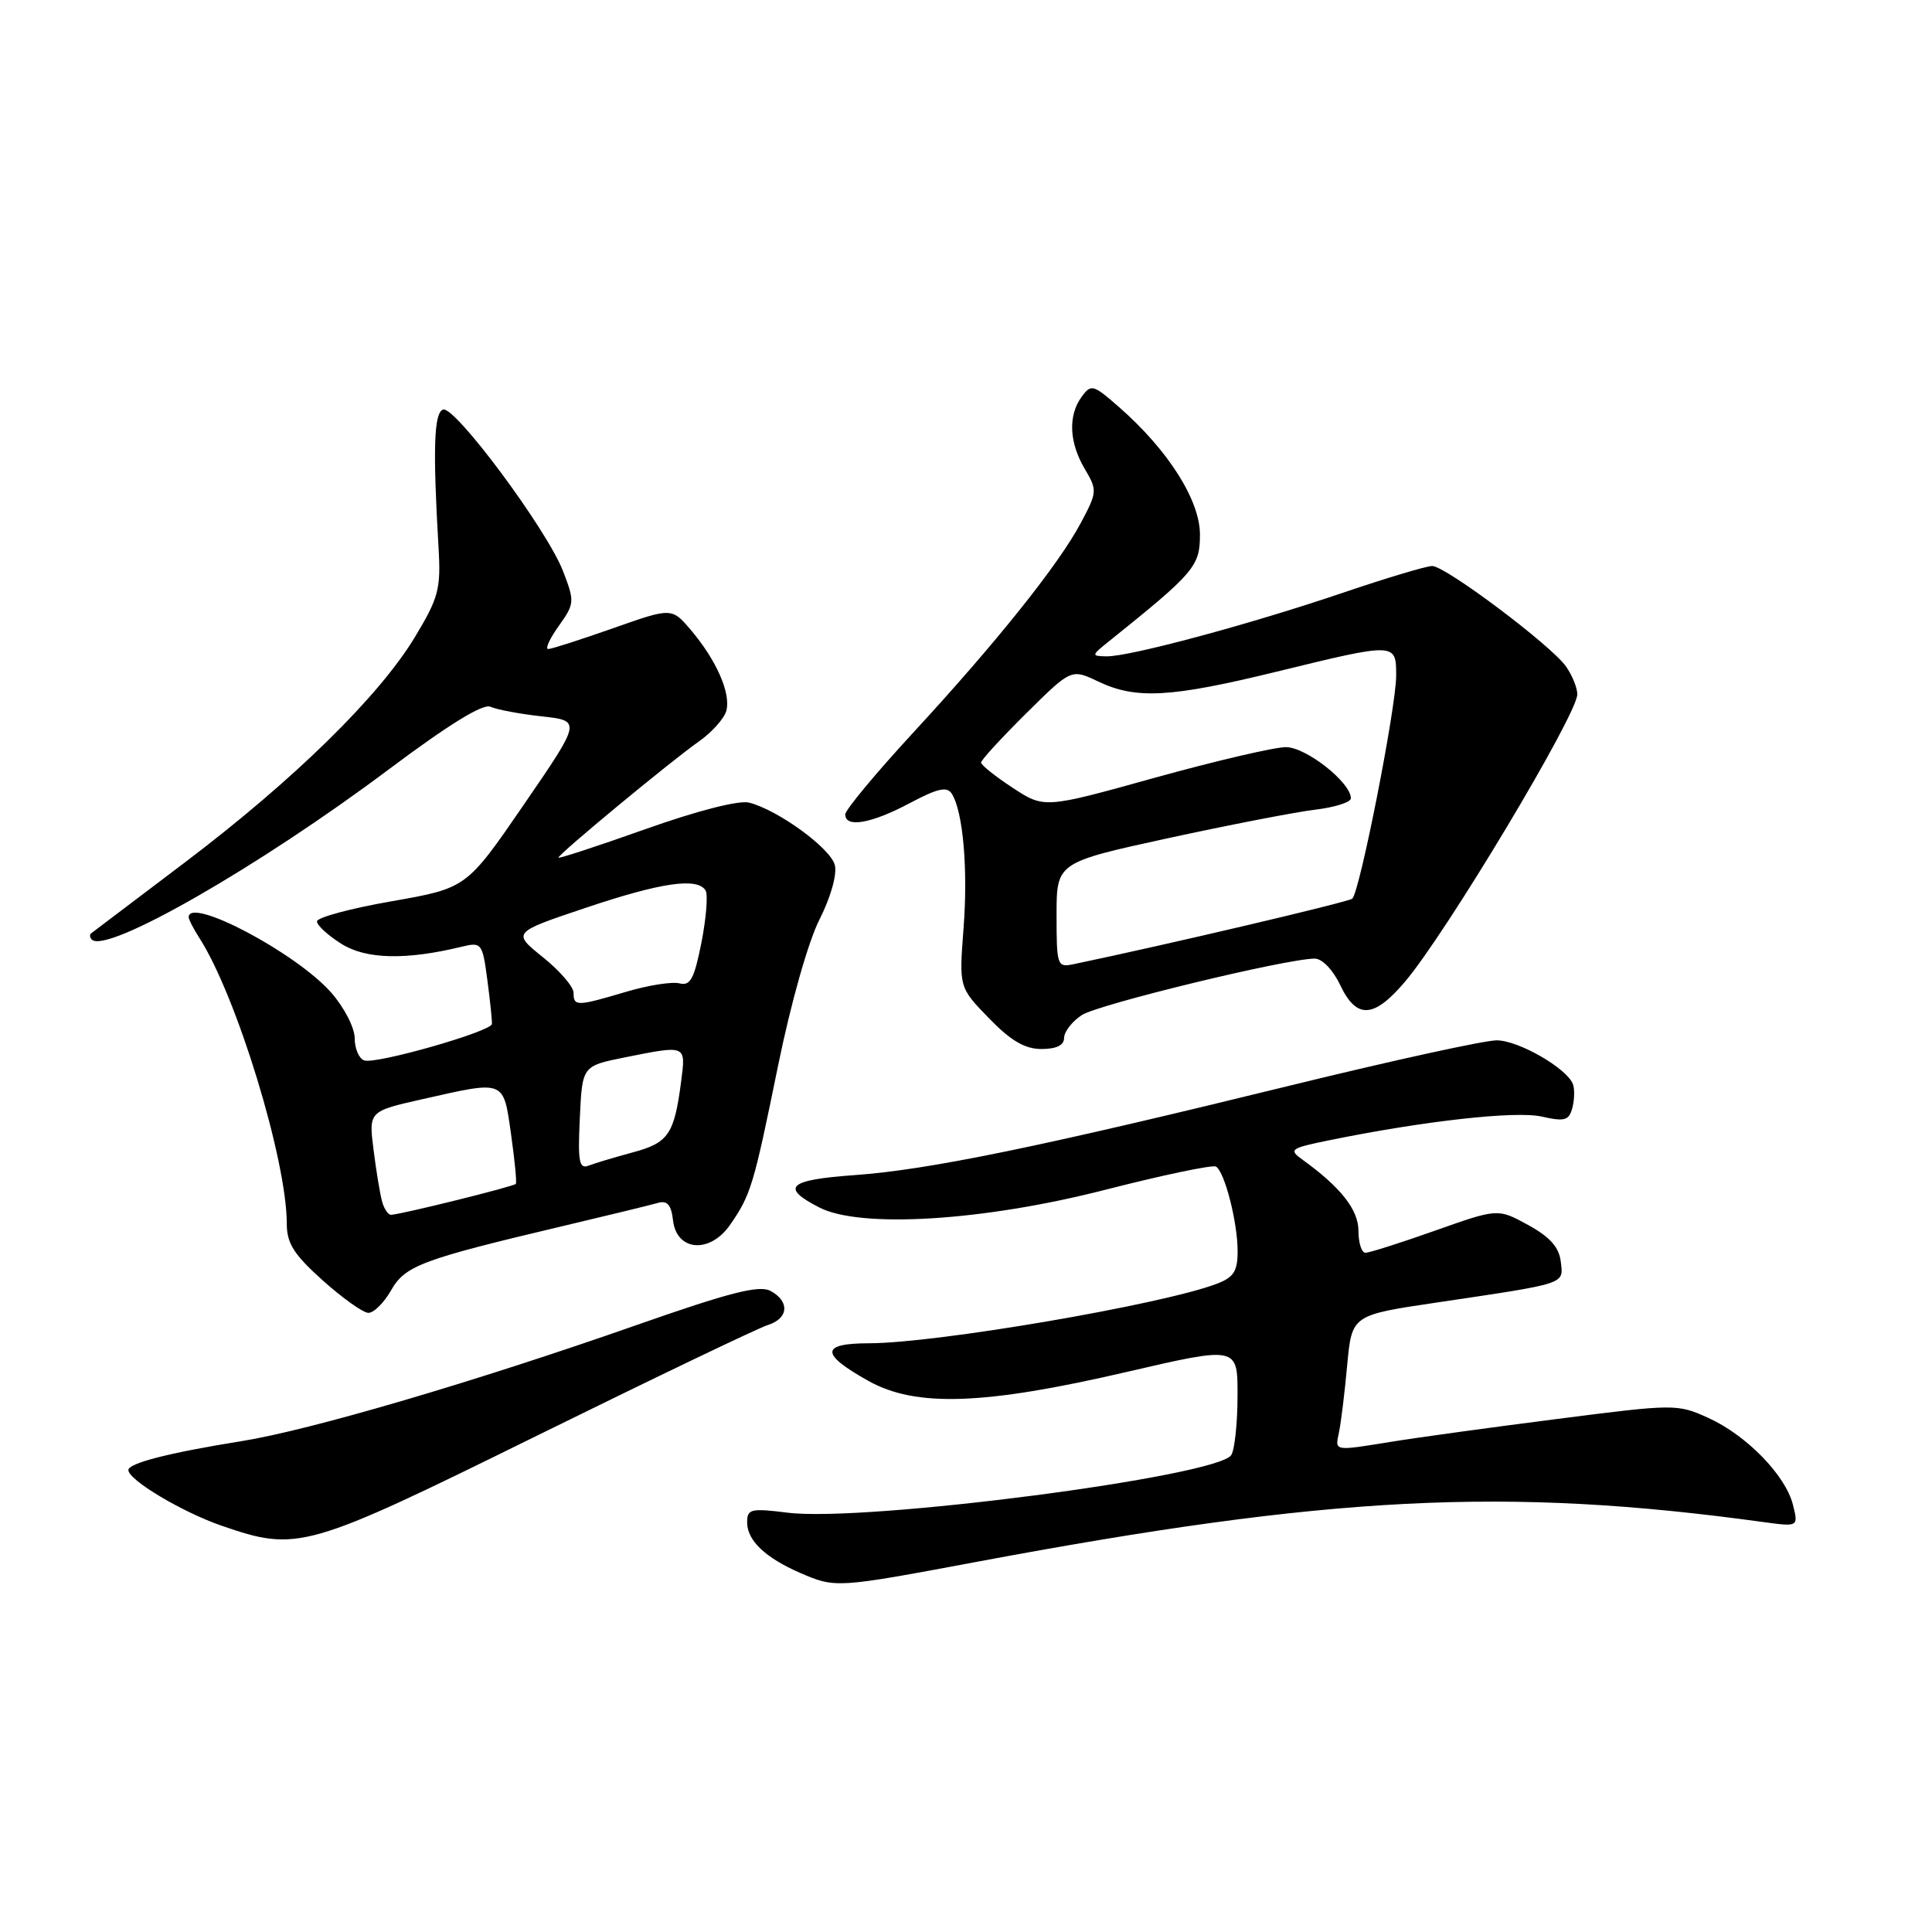 <?xml version="1.0" encoding="UTF-8" standalone="no"?>
<!DOCTYPE svg PUBLIC "-//W3C//DTD SVG 1.1//EN" "http://www.w3.org/Graphics/SVG/1.1/DTD/svg11.dtd" >
<svg xmlns="http://www.w3.org/2000/svg" xmlns:xlink="http://www.w3.org/1999/xlink" version="1.1" viewBox="0 0 256 256">
 <g >
 <path fill="currentColor"
d=" M 129.27 206.98 C 176.31 198.17 199.50 196.99 233.65 201.68 C 238.30 202.31 238.30 202.31 237.58 199.41 C 236.61 195.49 231.42 190.17 226.34 187.87 C 222.26 186.02 221.90 186.02 206.34 188.02 C 197.63 189.13 187.80 190.48 184.50 191.02 C 176.62 192.29 176.89 192.34 177.43 189.75 C 177.69 188.51 178.18 184.52 178.51 180.88 C 179.13 174.26 179.13 174.26 190.32 172.60 C 207.79 170.00 207.16 170.21 206.81 167.17 C 206.59 165.27 205.37 163.90 202.49 162.32 C 198.48 160.12 198.48 160.12 190.17 163.06 C 185.60 164.68 181.44 166.00 180.93 166.00 C 180.42 166.00 180.00 164.69 180.00 163.08 C 180.00 160.29 177.64 157.30 172.54 153.63 C 170.74 152.33 170.99 152.14 176.04 151.11 C 188.60 148.54 200.83 147.17 204.27 147.95 C 207.34 148.64 207.90 148.48 208.35 146.78 C 208.63 145.69 208.66 144.29 208.42 143.65 C 207.60 141.54 201.23 137.87 198.34 137.85 C 196.78 137.83 184.47 140.53 171.00 143.83 C 137.81 151.97 123.05 155.01 113.22 155.71 C 104.42 156.34 103.36 157.33 108.57 160.00 C 114.03 162.80 130.32 161.79 146.42 157.66 C 154.08 155.70 160.70 154.31 161.13 154.58 C 162.28 155.29 163.99 161.96 163.99 165.77 C 164.00 168.43 163.48 169.25 161.25 170.10 C 154.07 172.85 124.11 177.98 115.17 177.99 C 108.70 178.00 108.67 179.40 115.07 182.98 C 121.36 186.49 130.38 186.18 149.25 181.80 C 164.00 178.38 164.00 178.38 163.98 184.94 C 163.98 188.55 163.60 192.08 163.15 192.80 C 161.34 195.65 114.64 201.72 104.38 200.44 C 99.47 199.83 99.00 199.94 99.00 201.73 C 99.00 204.12 101.41 206.41 106.03 208.42 C 110.70 210.44 110.83 210.43 129.27 206.98 Z  M 71.36 190.13 C 86.84 182.51 100.51 175.95 101.75 175.57 C 104.50 174.71 104.67 172.43 102.09 171.05 C 100.60 170.25 96.69 171.25 84.34 175.58 C 62.90 183.10 41.08 189.51 32.00 190.96 C 22.45 192.49 17.00 193.88 17.01 194.79 C 17.02 196.11 24.11 200.34 29.32 202.15 C 39.46 205.65 40.47 205.36 71.36 190.13 Z  M 51.80 171.01 C 53.68 167.70 55.79 166.91 74.58 162.46 C 80.58 161.04 86.26 159.66 87.18 159.39 C 88.42 159.04 88.94 159.64 89.18 161.71 C 89.65 165.80 94.06 166.15 96.73 162.31 C 99.50 158.32 99.85 157.13 103.10 141.20 C 104.79 132.92 107.10 124.76 108.59 121.83 C 110.08 118.88 110.93 115.87 110.62 114.63 C 110.06 112.40 103.10 107.33 99.26 106.35 C 97.91 106.01 92.41 107.42 85.51 109.87 C 79.18 112.12 74.00 113.81 74.00 113.64 C 74.00 113.17 88.96 100.80 92.63 98.23 C 94.35 97.02 95.98 95.19 96.25 94.16 C 96.85 91.85 94.93 87.48 91.56 83.50 C 89.01 80.50 89.01 80.50 81.22 83.25 C 76.93 84.76 73.07 86.00 72.64 86.00 C 72.21 86.00 72.84 84.62 74.04 82.94 C 76.14 79.99 76.16 79.72 74.61 75.69 C 72.51 70.22 60.27 53.74 58.71 54.27 C 57.50 54.68 57.34 59.46 58.11 72.57 C 58.43 78.05 58.12 79.20 54.98 84.41 C 50.23 92.28 38.93 103.35 24.53 114.25 C 17.91 119.25 12.31 123.49 12.08 123.67 C 11.85 123.85 11.89 124.23 12.17 124.50 C 14.10 126.43 34.30 114.85 51.50 101.96 C 59.46 96.00 63.99 93.20 64.99 93.65 C 65.82 94.03 68.87 94.60 71.77 94.92 C 77.04 95.50 77.04 95.50 69.43 106.59 C 61.82 117.68 61.82 117.68 51.91 119.42 C 46.46 120.37 42.00 121.57 42.00 122.09 C 42.00 122.61 43.46 123.95 45.25 125.07 C 48.51 127.12 53.81 127.24 61.20 125.44 C 63.81 124.81 63.93 124.96 64.58 129.88 C 64.95 132.68 65.22 135.29 65.18 135.68 C 65.09 136.69 49.77 141.06 48.25 140.51 C 47.56 140.26 47.00 138.94 47.00 137.57 C 47.00 136.19 45.60 133.47 43.88 131.52 C 39.28 126.28 25.00 118.73 25.00 121.54 C 25.00 121.83 25.64 123.07 26.42 124.29 C 31.35 131.95 38.00 153.70 38.00 162.15 C 38.00 164.75 38.94 166.23 42.75 169.65 C 45.36 171.99 48.08 173.93 48.80 173.96 C 49.51 173.98 50.86 172.65 51.80 171.01 Z  M 141.00 137.52 C 141.00 136.71 142.06 135.35 143.35 134.50 C 145.53 133.08 170.35 127.05 174.20 127.02 C 175.18 127.01 176.62 128.50 177.57 130.50 C 179.74 135.08 182.02 134.97 186.17 130.08 C 191.62 123.67 209.00 94.68 209.00 92.00 C 209.00 91.14 208.33 89.49 207.51 88.32 C 205.55 85.52 191.54 75.00 189.77 75.00 C 189.01 75.00 183.69 76.59 177.95 78.54 C 165.65 82.72 149.67 87.01 146.64 86.97 C 144.57 86.93 144.58 86.87 147.00 84.93 C 158.29 75.87 159.00 75.03 159.00 70.83 C 159.00 66.29 154.80 59.66 148.30 53.96 C 144.86 50.94 144.58 50.86 143.33 52.57 C 141.51 55.05 141.66 58.62 143.73 62.12 C 145.41 64.96 145.39 65.20 143.22 69.28 C 140.29 74.80 132.00 85.17 120.92 97.17 C 116.02 102.49 112.00 107.32 112.00 107.92 C 112.00 109.73 115.45 109.13 120.51 106.44 C 124.28 104.44 125.49 104.17 126.13 105.19 C 127.62 107.59 128.28 115.22 127.67 123.07 C 127.08 130.84 127.08 130.84 131.04 134.92 C 133.94 137.91 135.80 139.00 138.00 139.00 C 139.98 139.00 141.00 138.50 141.00 137.52 Z  M 50.64 159.25 C 50.37 158.29 49.85 155.19 49.50 152.38 C 48.85 147.25 48.85 147.25 56.05 145.63 C 66.97 143.16 66.69 143.05 67.71 150.25 C 68.20 153.69 68.49 156.66 68.35 156.87 C 68.11 157.21 53.27 160.89 51.82 160.97 C 51.44 160.98 50.91 160.21 50.64 159.25 Z  M 76.83 148.14 C 77.15 141.25 77.15 141.25 82.74 140.12 C 90.99 138.47 90.88 138.42 90.26 143.25 C 89.35 150.29 88.58 151.43 83.87 152.69 C 81.46 153.34 78.83 154.13 78.00 154.45 C 76.74 154.94 76.55 153.94 76.83 148.14 Z  M 76.00 131.55 C 76.00 130.75 74.17 128.62 71.93 126.83 C 67.87 123.56 67.87 123.56 77.64 120.28 C 87.65 116.92 92.41 116.24 93.49 117.99 C 93.83 118.53 93.58 121.63 92.95 124.87 C 91.99 129.70 91.47 130.68 90.03 130.30 C 89.07 130.05 85.88 130.55 82.96 131.42 C 76.43 133.36 76.00 133.37 76.00 131.55 Z  M 140.00 121.26 C 140.00 114.29 140.00 114.29 154.75 111.07 C 162.86 109.31 171.64 107.60 174.25 107.29 C 176.86 106.98 179.00 106.30 179.00 105.78 C 179.00 103.68 173.06 99.00 170.39 99.00 C 168.87 99.00 161.05 100.83 153.00 103.06 C 138.38 107.13 138.38 107.13 134.19 104.39 C 131.88 102.88 130.00 101.37 130.00 101.04 C 130.00 100.71 132.69 97.78 135.98 94.52 C 141.95 88.61 141.95 88.61 145.51 90.30 C 150.51 92.69 155.09 92.44 169.16 89.00 C 185.00 85.13 185.00 85.13 185.00 89.53 C 185.00 93.71 180.17 118.24 179.18 119.08 C 178.65 119.53 154.65 125.17 142.25 127.76 C 140.09 128.22 140.00 127.96 140.00 121.26 Z "/>
</g>
</svg>
